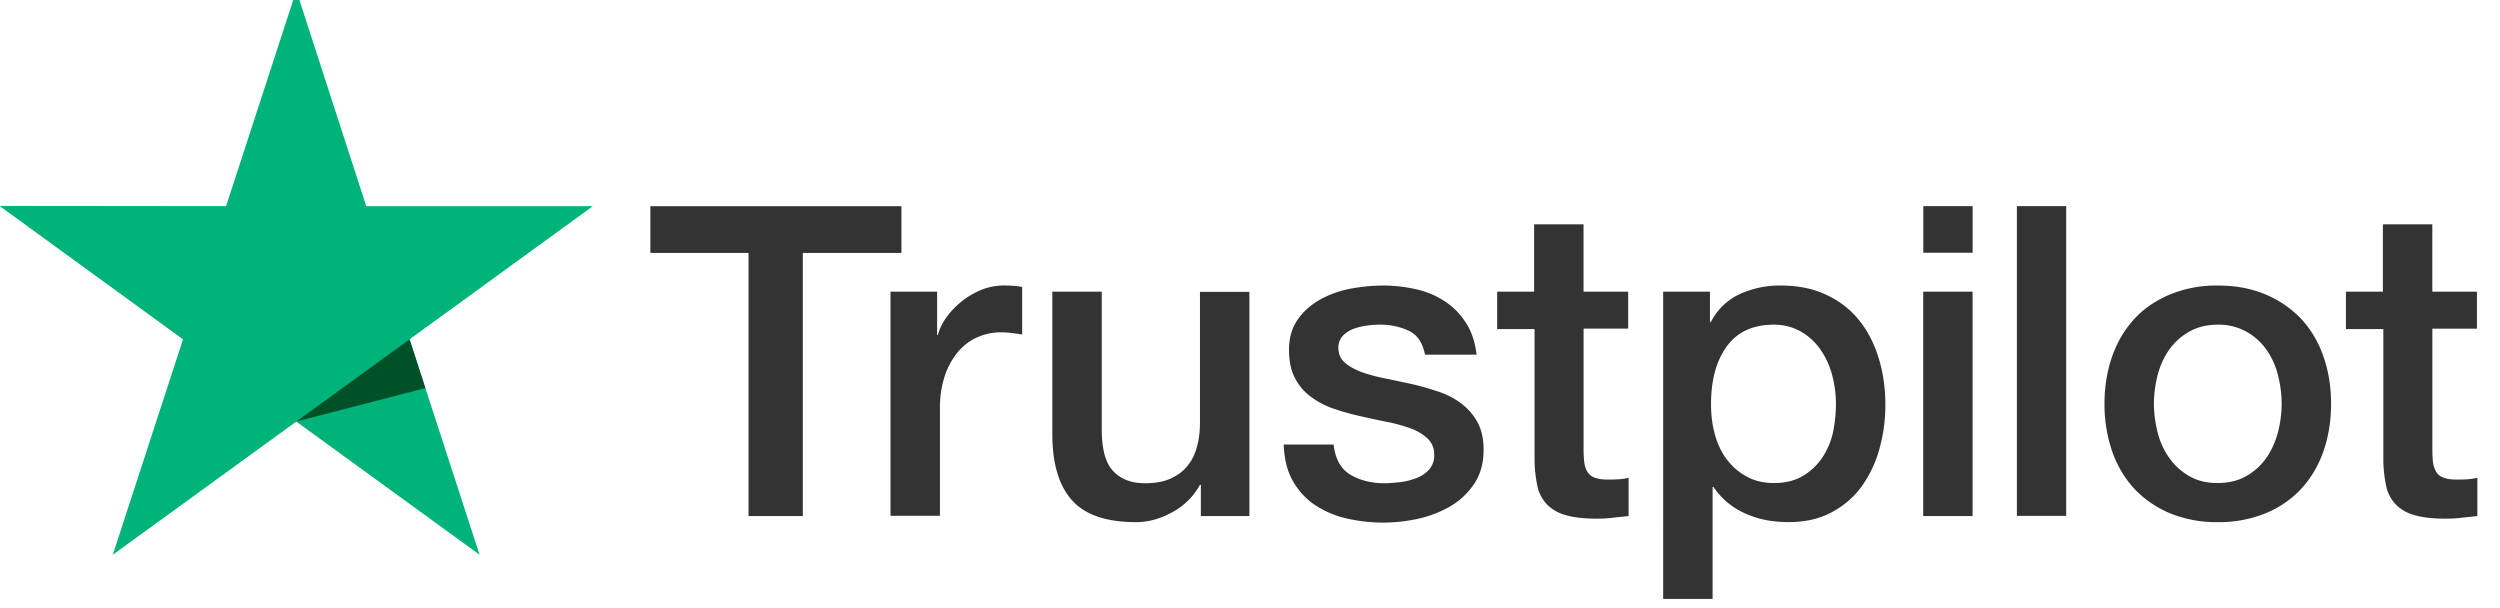 <svg xmlns="http://www.w3.org/2000/svg" xmlns:xlink="http://www.w3.org/1999/xlink" width="49.33" height="12" viewBox="0 0 74 18"><defs><path id="a" d="M567.682 7783.102v1.385h-2.919v7.788h-1.606v-7.788h-2.906v-1.385zm1.056 2.53v1.282h.025c.046-.181.13-.356.253-.524a2.34 2.34 0 0 1 .447-.466c.174-.143.368-.253.582-.344a1.79 1.79 0 0 1 .654-.13c.168 0 .291.008.356.014.065.007.13.02.201.026v1.412a4.392 4.392 0 0 0-.317-.046 2.701 2.701 0 0 0-.318-.02c-.246 0-.479.053-.699.15-.22.096-.408.246-.57.433a2.222 2.222 0 0 0-.388.712 3.02 3.02 0 0 0-.142.978v3.159h-1.463v-6.636zm9.244 6.643h-1.437v-.926h-.026a2.008 2.008 0 0 1-.803.803c-.356.2-.719.303-1.088.303-.873 0-1.508-.213-1.896-.647-.389-.434-.583-1.087-.583-1.961v-4.215h1.463v4.072c0 .583.11.997.336 1.237.221.239.538.362.94.362.31 0 .562-.045.77-.142.207-.097.375-.22.498-.382.13-.156.22-.35.278-.57.06-.22.085-.46.085-.72v-3.85h1.463zm2.492-2.13c.045.426.207.724.486.899.284.169.621.259 1.016.259.136 0 .291-.013.466-.032.175-.02.343-.065.492-.123a.953.953 0 0 0 .382-.265.648.648 0 0 0 .136-.453.623.623 0 0 0-.207-.46 1.459 1.459 0 0 0-.492-.291 5.037 5.037 0 0 0-.686-.19c-.26-.05-.518-.108-.784-.167a7.44 7.44 0 0 1-.79-.22 2.424 2.424 0 0 1-.679-.35 1.523 1.523 0 0 1-.479-.556c-.123-.226-.18-.505-.18-.841 0-.363.09-.66.264-.907.175-.246.401-.44.667-.588a3.06 3.06 0 0 1 .9-.318 5.5 5.5 0 0 1 .944-.091c.344 0 .674.039.984.11.311.07.596.188.848.356.253.162.46.376.628.635.17.259.272.576.318.945h-1.528c-.07-.35-.227-.59-.479-.706a1.965 1.965 0 0 0-.868-.181c-.103 0-.226.006-.368.026a2.018 2.018 0 0 0-.402.097.879.879 0 0 0-.317.208.498.498 0 0 0-.13.355c0 .182.065.324.188.434.123.11.285.2.486.278.2.07.427.137.686.188.26.052.524.11.796.168.265.059.525.136.783.22.26.084.486.2.686.35.201.149.363.33.486.55.123.22.188.499.188.823 0 .394-.09.724-.272 1.003a2.165 2.165 0 0 1-.699.667 3.284 3.284 0 0 1-.958.375 4.797 4.797 0 0 1-2.208-.026 2.862 2.862 0 0 1-.926-.427 2.124 2.124 0 0 1-.614-.72c-.149-.283-.227-.627-.24-1.022h1.476zm5.936-4.513v-1.993h1.463v1.993h1.321v1.095h-1.32v3.547c0 .156.006.285.02.4.012.11.044.209.09.286a.419.419 0 0 0 .213.175c.097.039.22.059.388.059.104 0 .207 0 .311-.007a1.85 1.85 0 0 0 .311-.045v1.133c-.162.019-.324.032-.473.05-.155.02-.31.027-.473.027-.388 0-.699-.038-.932-.11a1.2 1.2 0 0 1-.55-.324 1.123 1.123 0 0 1-.272-.53 3.986 3.986 0 0 1-.084-.732v-3.917h-1.107v-1.107zm3.82 0h1.385v.9h.026a1.82 1.82 0 0 1 .861-.83 2.841 2.841 0 0 1 1.197-.251c.525 0 .978.09 1.366.279.39.18.713.433.971.757.26.324.447.699.577 1.126.13.427.194.887.194 1.373 0 .447-.059.88-.175 1.294a3.48 3.48 0 0 1-.524 1.114 2.574 2.574 0 0 1-.894.77c-.362.195-.783.29-1.275.29-.214 0-.428-.018-.64-.056a2.777 2.777 0 0 1-.616-.19 2.191 2.191 0 0 1-.964-.795h-.026v3.315h-1.463zm4.997 2.454a2.347 2.347 0 0 0-.349-.751 1.8 1.8 0 0 0-.576-.524 1.612 1.612 0 0 0-.797-.201c-.615 0-1.08.213-1.39.64-.313.428-.468.998-.468 1.71 0 .336.04.648.123.932.084.285.201.53.37.738.161.207.355.369.582.485.226.123.492.182.79.182.336 0 .615-.071.848-.207.233-.137.421-.317.57-.531a2.21 2.21 0 0 0 .323-.744 4.2 4.2 0 0 0 .091-.855c0-.298-.039-.59-.117-.874zm2.703-3.606v-1.38h1.46v1.38zm-.003 1.153h1.462v6.642h-1.462zm7.302 6.558a3.114 3.114 0 0 1-1.055-.726 3.166 3.166 0 0 1-.654-1.106 4.281 4.281 0 0 1-.227-1.413c0-.504.078-.97.227-1.397.15-.428.37-.797.654-1.107.284-.311.64-.55 1.055-.725a3.61 3.61 0 0 1 1.417-.266c.531 0 1.004.09 1.418.266.414.175.764.42 1.055.725.285.31.505.679.654 1.107.15.427.227.893.227 1.397 0 .512-.078.985-.227 1.413a3.166 3.166 0 0 1-.654 1.106 2.977 2.977 0 0 1-1.055.726 3.632 3.632 0 0 1-1.418.264 3.63 3.63 0 0 1-1.417-.264zm-4.529.079v-9.17h1.46v9.17zm6.794-1.18c.24-.137.434-.317.59-.538.155-.22.265-.472.343-.75.071-.28.11-.564.11-.856 0-.284-.039-.562-.11-.847a2.244 2.244 0 0 0-.343-.751 1.779 1.779 0 0 0-.59-.53 1.683 1.683 0 0 0-.848-.208c-.323 0-.608.07-.847.208-.24.135-.434.316-.59.53a2.368 2.368 0 0 0-.343.75c-.07.286-.11.564-.11.848 0 .292.04.577.11.856.071.278.188.53.343.75.156.22.35.4.59.538.24.142.524.207.847.207.324 0 .61-.071.848-.207zm2.946-5.458h-.013zm1.094 0v-1.993h1.463v1.994h1.321v1.094h-1.32v3.547c0 .156.005.285.018.4a.76.76 0 0 0 .091.286.41.41 0 0 0 .214.175c.097.039.22.059.388.059.104 0 .207 0 .311-.007a1.84 1.84 0 0 0 .31-.045v1.133c-.16.019-.323.032-.472.05-.156.02-.31.027-.473.027-.388 0-.699-.038-.932-.11a1.2 1.2 0 0 1-.55-.324 1.123 1.123 0 0 1-.272-.53 3.986 3.986 0 0 1-.084-.732v-3.917h-1.107v-1.106z"/><path id="b" d="M558.548 7783.102h-6.707l-2.07-6.383-2.079 6.383-6.706-.007 5.431 3.949-2.078 6.376 5.431-3.942 5.425 3.942-2.072-6.376z"/><path id="c" d="M553.59 7788.487l-.466-1.443-3.353 2.433z"/></defs><use fill="#333" xlink:href="#a" transform="translate(-541 -7777)"/><use fill="#00b37a" xlink:href="#b" transform="translate(-541 -7777)"/><use fill="#005128" xlink:href="#c" transform="translate(-541 -7777)"/></svg>